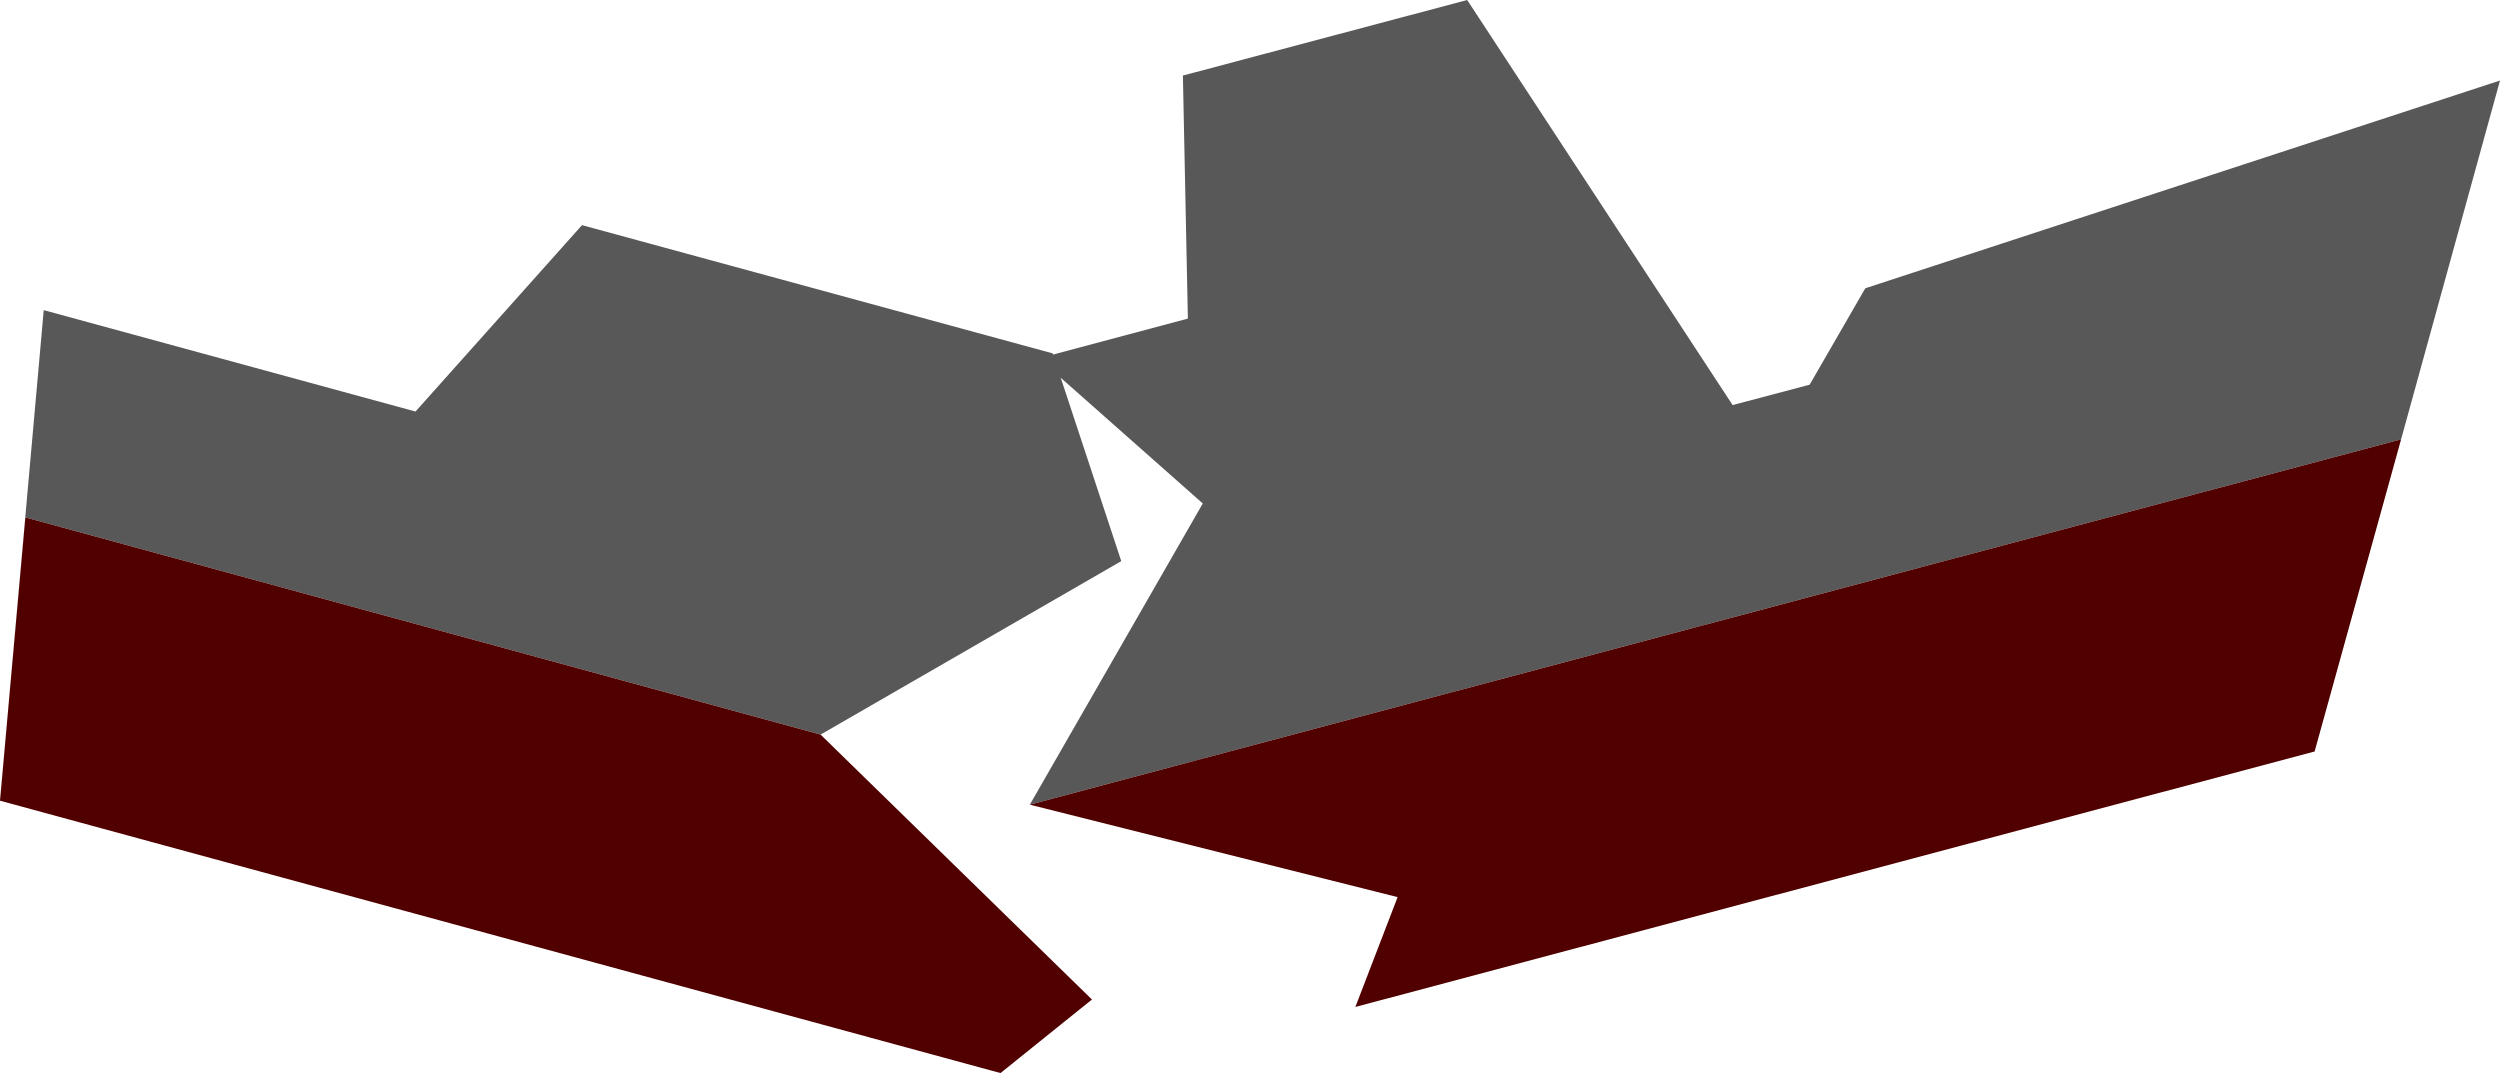 <svg xmlns="http://www.w3.org/2000/svg" width="50.3" height="21.6"><path fill="#585858" d="M16.51 14.78l6.05-3.49-1.38-4.18-9.47-2.58-3.35 3.75L.88 6.24 0 16.11l.51-5.7 16 4.37z"/><path fill="#510000" d="M16.51 14.78l-16-4.37-.51 5.7 20.13 5.48 1.84-1.48-5.46-5.33z"/><path fill="#585858" d="M20.72 16.19l27.59-7.35 1.99-7.22L37.53 5.8l-1.12 1.94-1.55.41L29.52 0 23.8 1.52l.1 4.89-3 .8 3.3 2.92-3.48 6.06z"/><path fill="#510000" d="M20.72 16.19l7.4 1.86-.85 2.21 19.3-5.14 1.74-6.28-27.59 7.35z"/></svg>